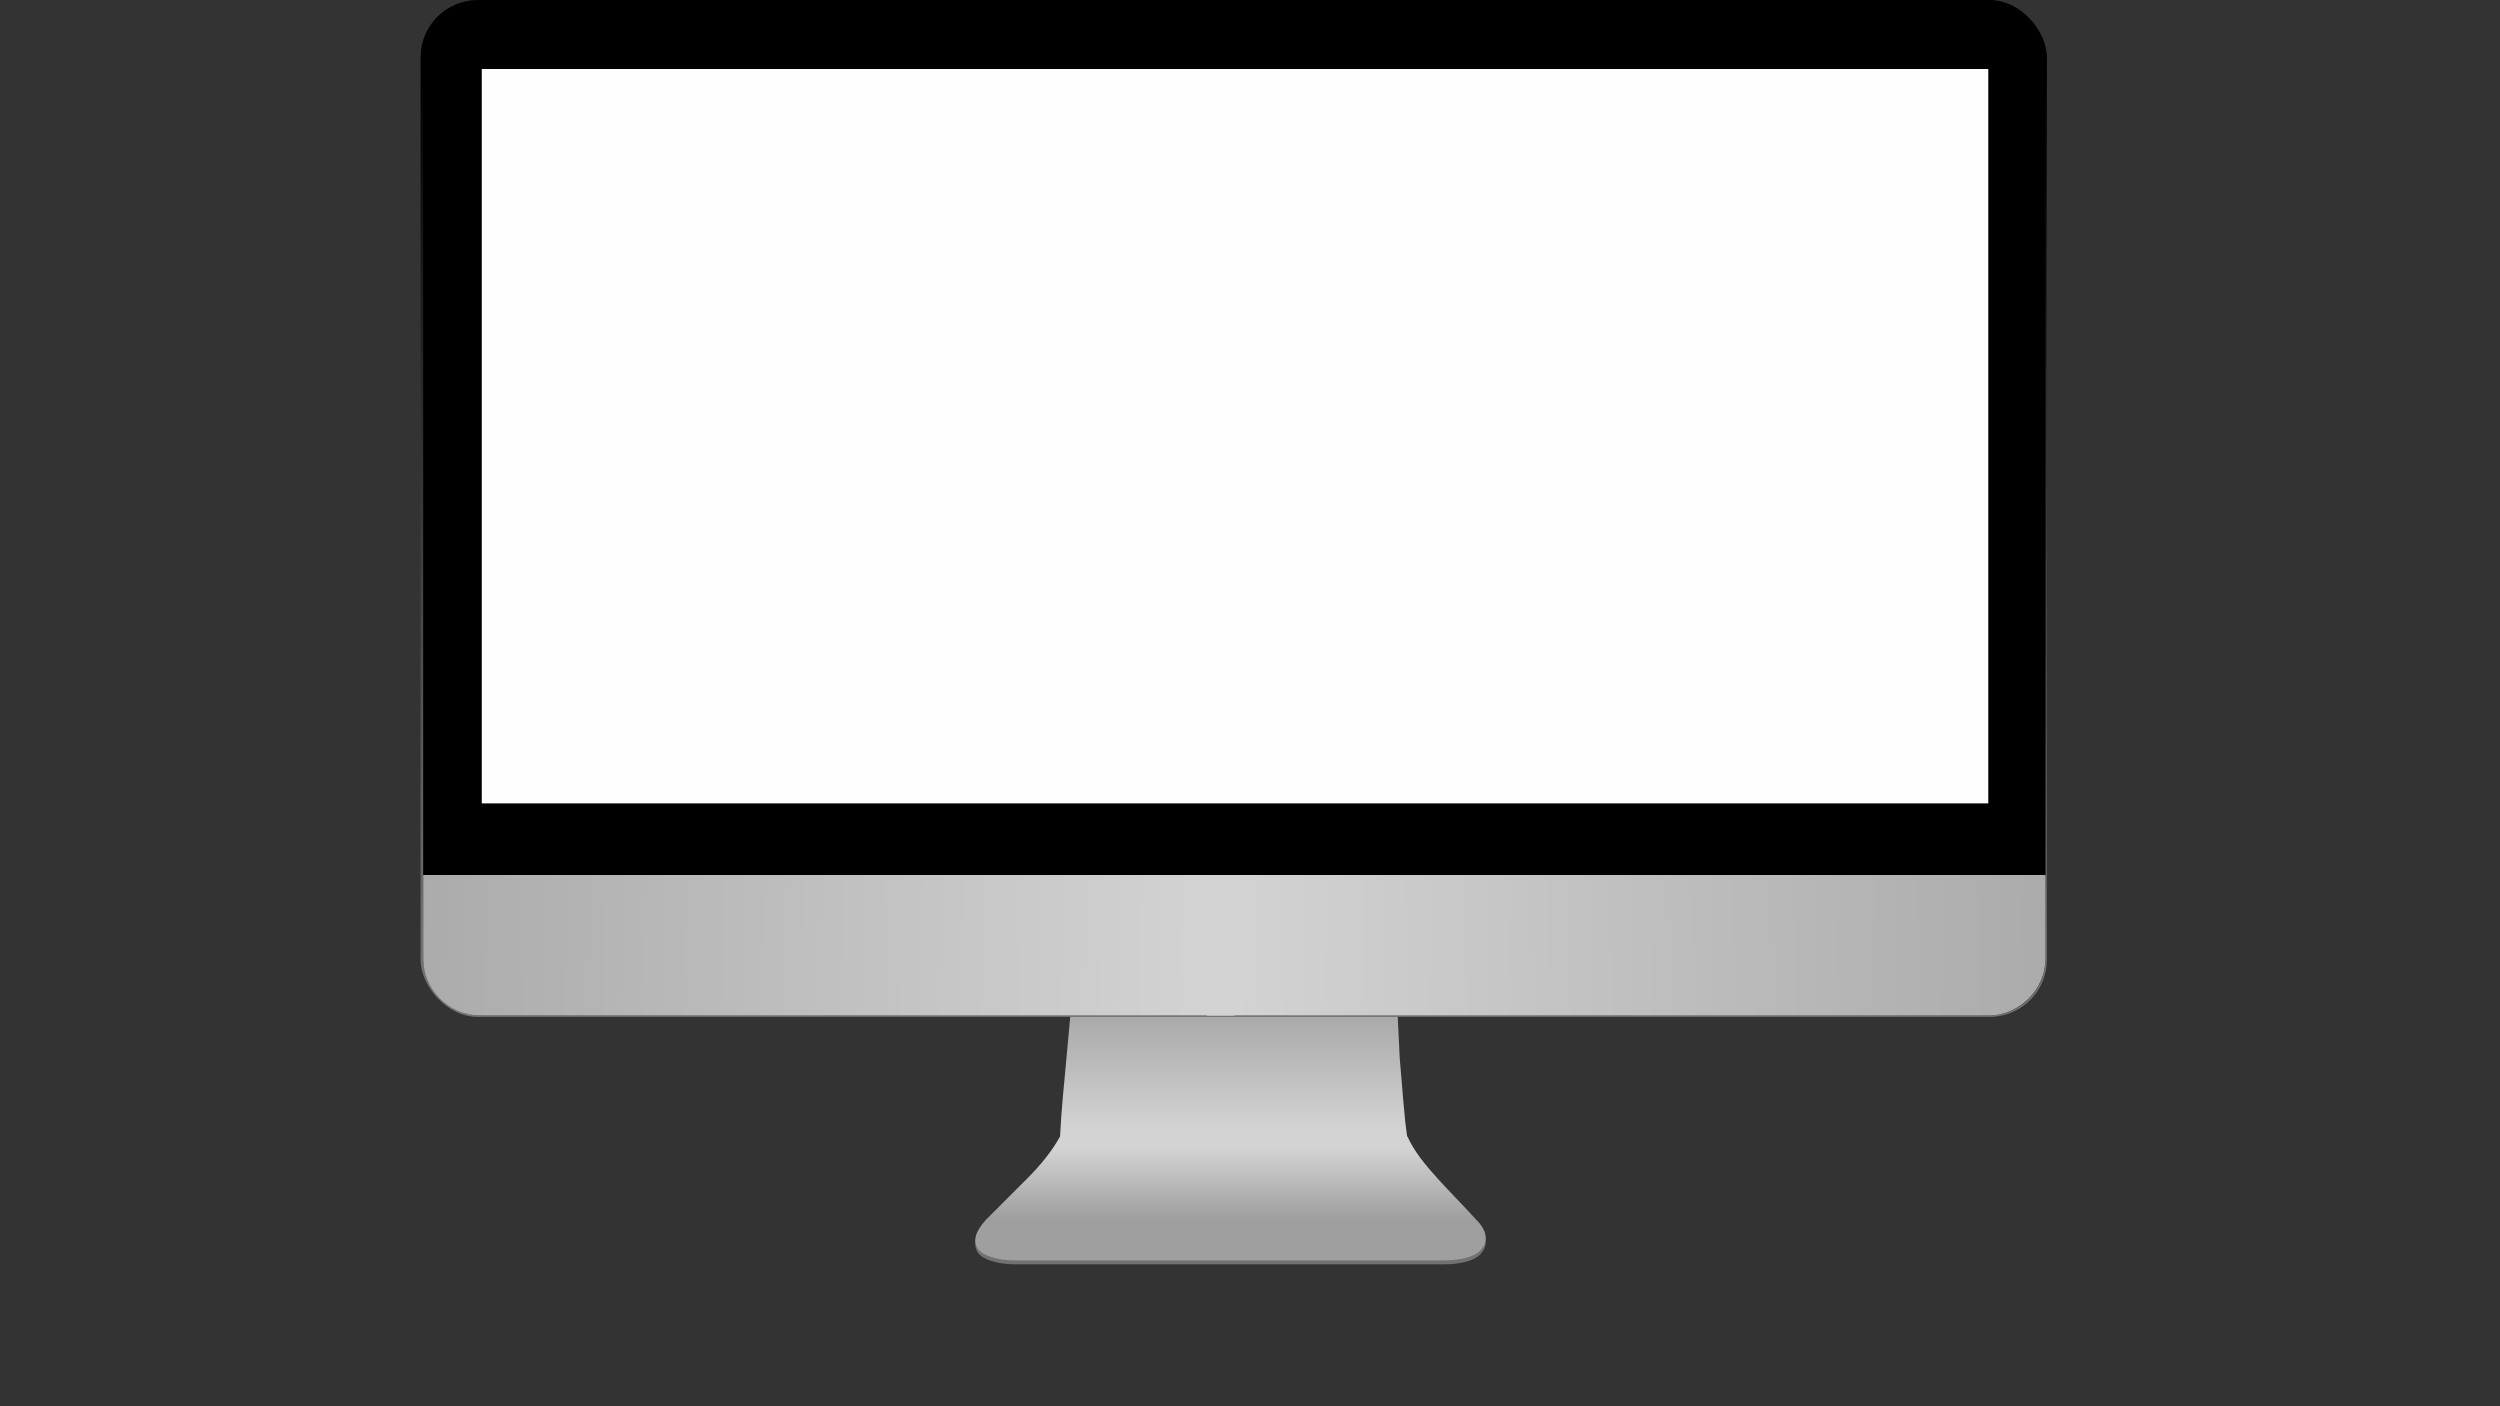 <?xml version='1.0' encoding='utf-8'?>
<svg xmlns="http://www.w3.org/2000/svg" xmlns:xlink="http://www.w3.org/1999/xlink" clip-rule="evenodd" fill-rule="evenodd" image-rendering="optimizeQuality" shape-rendering="geometricPrecision" text-rendering="geometricPrecision" viewBox="0 0 1920 1080">
 <rect x="0" y="0" width="1920" height="1080" fill="#333333" stroke="none"/>
 <defs>
  <style type="text/css">
    .fil6 {fill:#FEFEFE}
    .fil3 {fill:black}
    .fil0 {fill:#727272}
    .fil5 {fill:url(#a)}
    .fil4 {fill:url(#e)}
    .fil2 {fill:url(#d)}
    .fil1 {fill:url(#c)}
    .fil7 {fill:url(#b)}
  </style>
  <linearGradient id="a" x1="1575" x2="945.42" y1="708.31" y2="721.69" gradientUnits="userSpaceOnUse">
   <stop stop-color="#ABABAB" offset="0"/>
   <stop stop-color="#d3d3d3" offset="1"/>
  </linearGradient>
  <linearGradient id="e" x1="319.96" x2="929.35" y1="708.31" y2="721.69" gradientUnits="userSpaceOnUse" xlink:href="#a">
  </linearGradient>
  <linearGradient id="d" x1="947.37" x2="947.37" y1="54.67" y2="726.33" gradientUnits="userSpaceOnUse">
   <stop offset="0"/>
   <stop stop-color="#727272" offset="1"/>
  </linearGradient>
  <linearGradient id="c" x1="947.76" x2="947.76" y1="759.23" y2="866.98" gradientUnits="userSpaceOnUse">
   <stop stop-color="#9F9F9F" offset="0"/>
   <stop stop-color="#d3d3d3" offset="1"/>
  </linearGradient>
  <linearGradient id="b" x1="948" x2="948" y1="882.52" y2="935.81" gradientUnits="userSpaceOnUse">
   <stop stop-color="#d3d3d3" offset="0"/>
   <stop stop-color="#9F9F9F" offset="1"/>
  </linearGradient>
 </defs>
  <path class="fil0" d="m814 876h267c5 11 13 21 23 32s20 21 30 32c8 9 9 16 4 22-4 6-16 9-29 9h-330c-13 0-25-4-28-9-4-6-2-14 6-22l32-32c10-11 19-21 25-32z"/>
  <path class="fil1" d="m824 751h248c1 21 2 42 3 62 2 21 3 42 6 62h-267c1-21 3-41 5-62s4-42 5-62z"/>
  <rect class="fil2" x="323" width="1249" height="781" rx="44" ry="44"/>
  <rect class="fil3" x="325" y="3" width="1246" height="777" rx="44" ry="44"/>
  <path class="fil4" d="m324 672h624v108h-579c-24 0-44-20-44-44v-64z"/>
  <path class="fil5" d="m1571 672h-644v108h600c24 0 44-20 44-44v-64z"/>
  <rect class="fil6" x="370" y="53" width="1157" height="564"/>
  <path class="fil7" d="m814 873h267c5 11 13 21 23 32s20 21 30 32c8 8 9 16 4 22-4 6-16 9-29 9h-330c-13 0-25-4-28-9-4-6-2-13 6-22l32-32c10-10 19-21 25-32z"/>
</svg>
